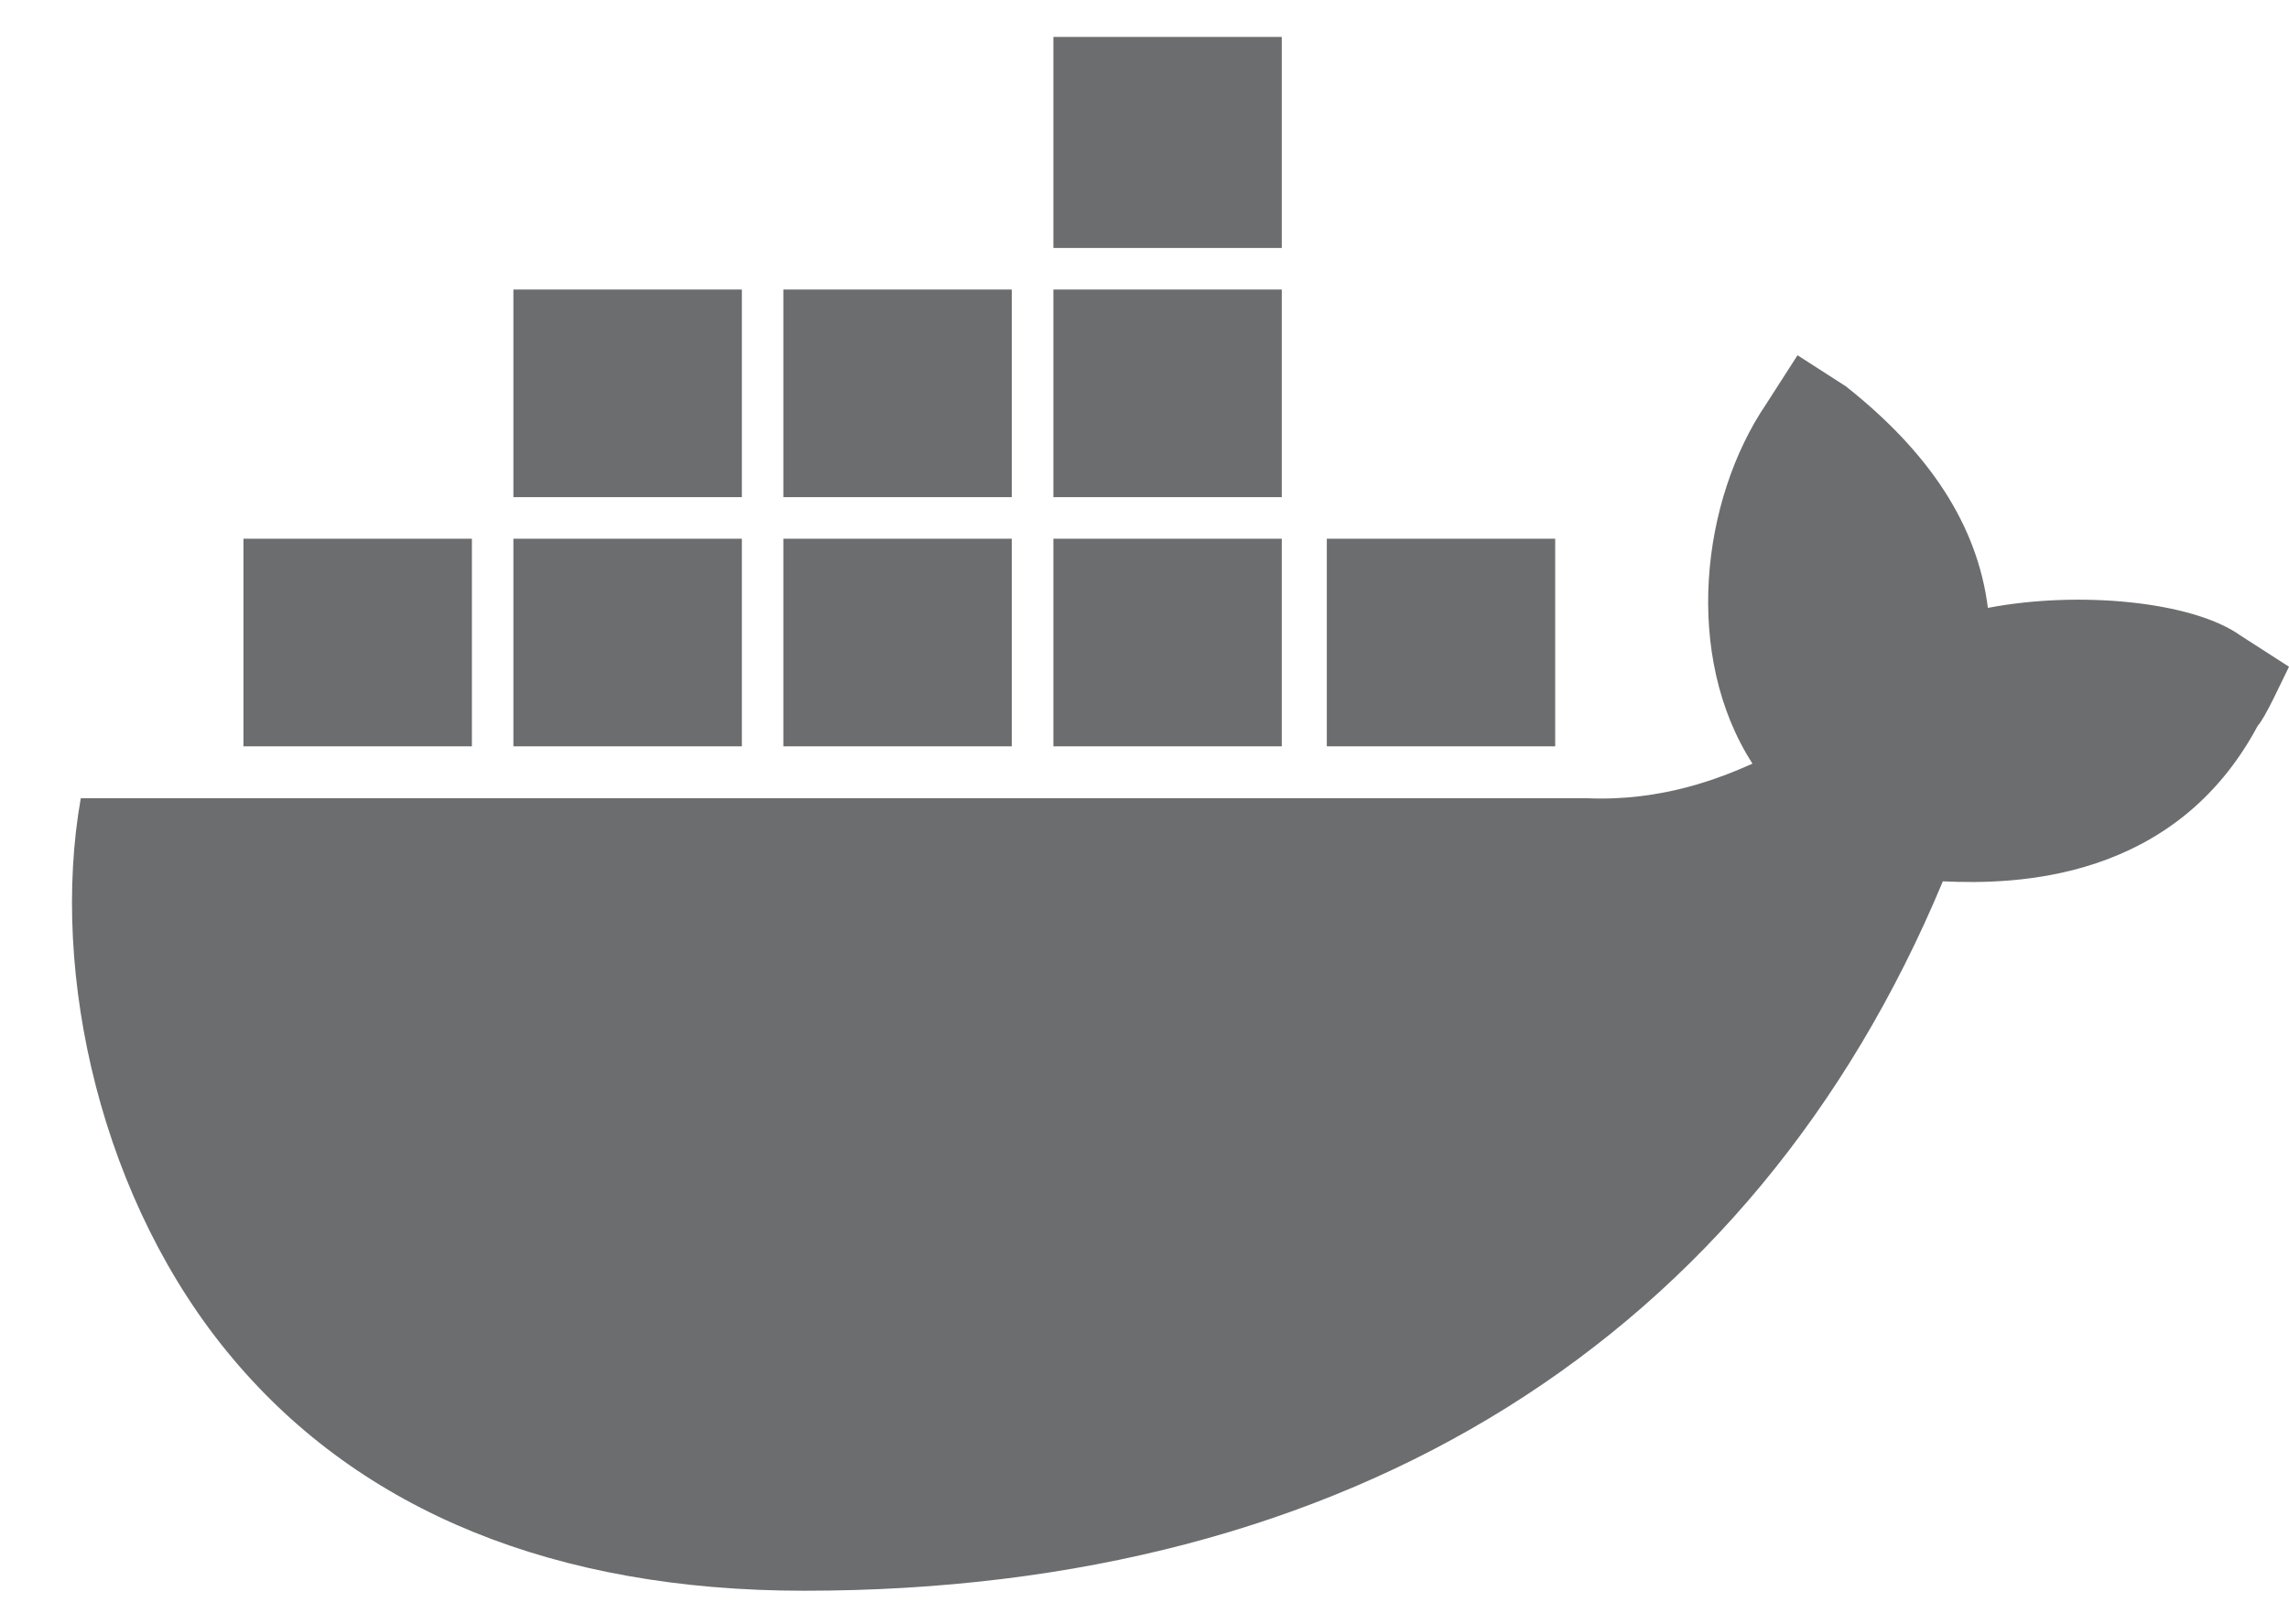<svg width="31" height="22" viewBox="0 0 31 22" fill="none" xmlns="http://www.w3.org/2000/svg">
<path d="M17.359 10.109V7.297H14.266V10.109H17.359ZM17.359 0.5V3.359H14.266V0.5H17.359ZM21.062 7.297V10.109H17.969V7.297H21.062ZM13.703 3.922V6.734H10.609V3.922H13.703ZM17.359 3.922V6.734H14.266V3.922H17.359ZM30.344 8.609L31 9.031C30.906 9.219 30.672 9.734 30.578 9.828C29.453 11.938 27.297 11.984 26.312 11.938C23.734 18.125 18.297 21.547 10.891 21.547C7.516 21.547 4.891 20.469 3.156 18.406C1.375 16.297 0.672 13.203 1.094 10.812H21.484C22.516 10.859 23.312 10.531 23.734 10.344C22.797 8.891 23.031 6.781 23.922 5.469L24.344 4.812L25 5.234C26.125 6.125 26.781 7.109 26.922 8.234C28.141 8 29.688 8.141 30.344 8.609ZM6.391 7.297V10.109H3.297V7.297H6.391ZM10.047 7.297V10.109H6.953V7.297H10.047ZM13.703 7.297V10.109H10.609V7.297H13.703ZM10.047 3.922V6.734H6.953V3.922H10.047Z" fill="#6B6D6F"/>
</svg>
